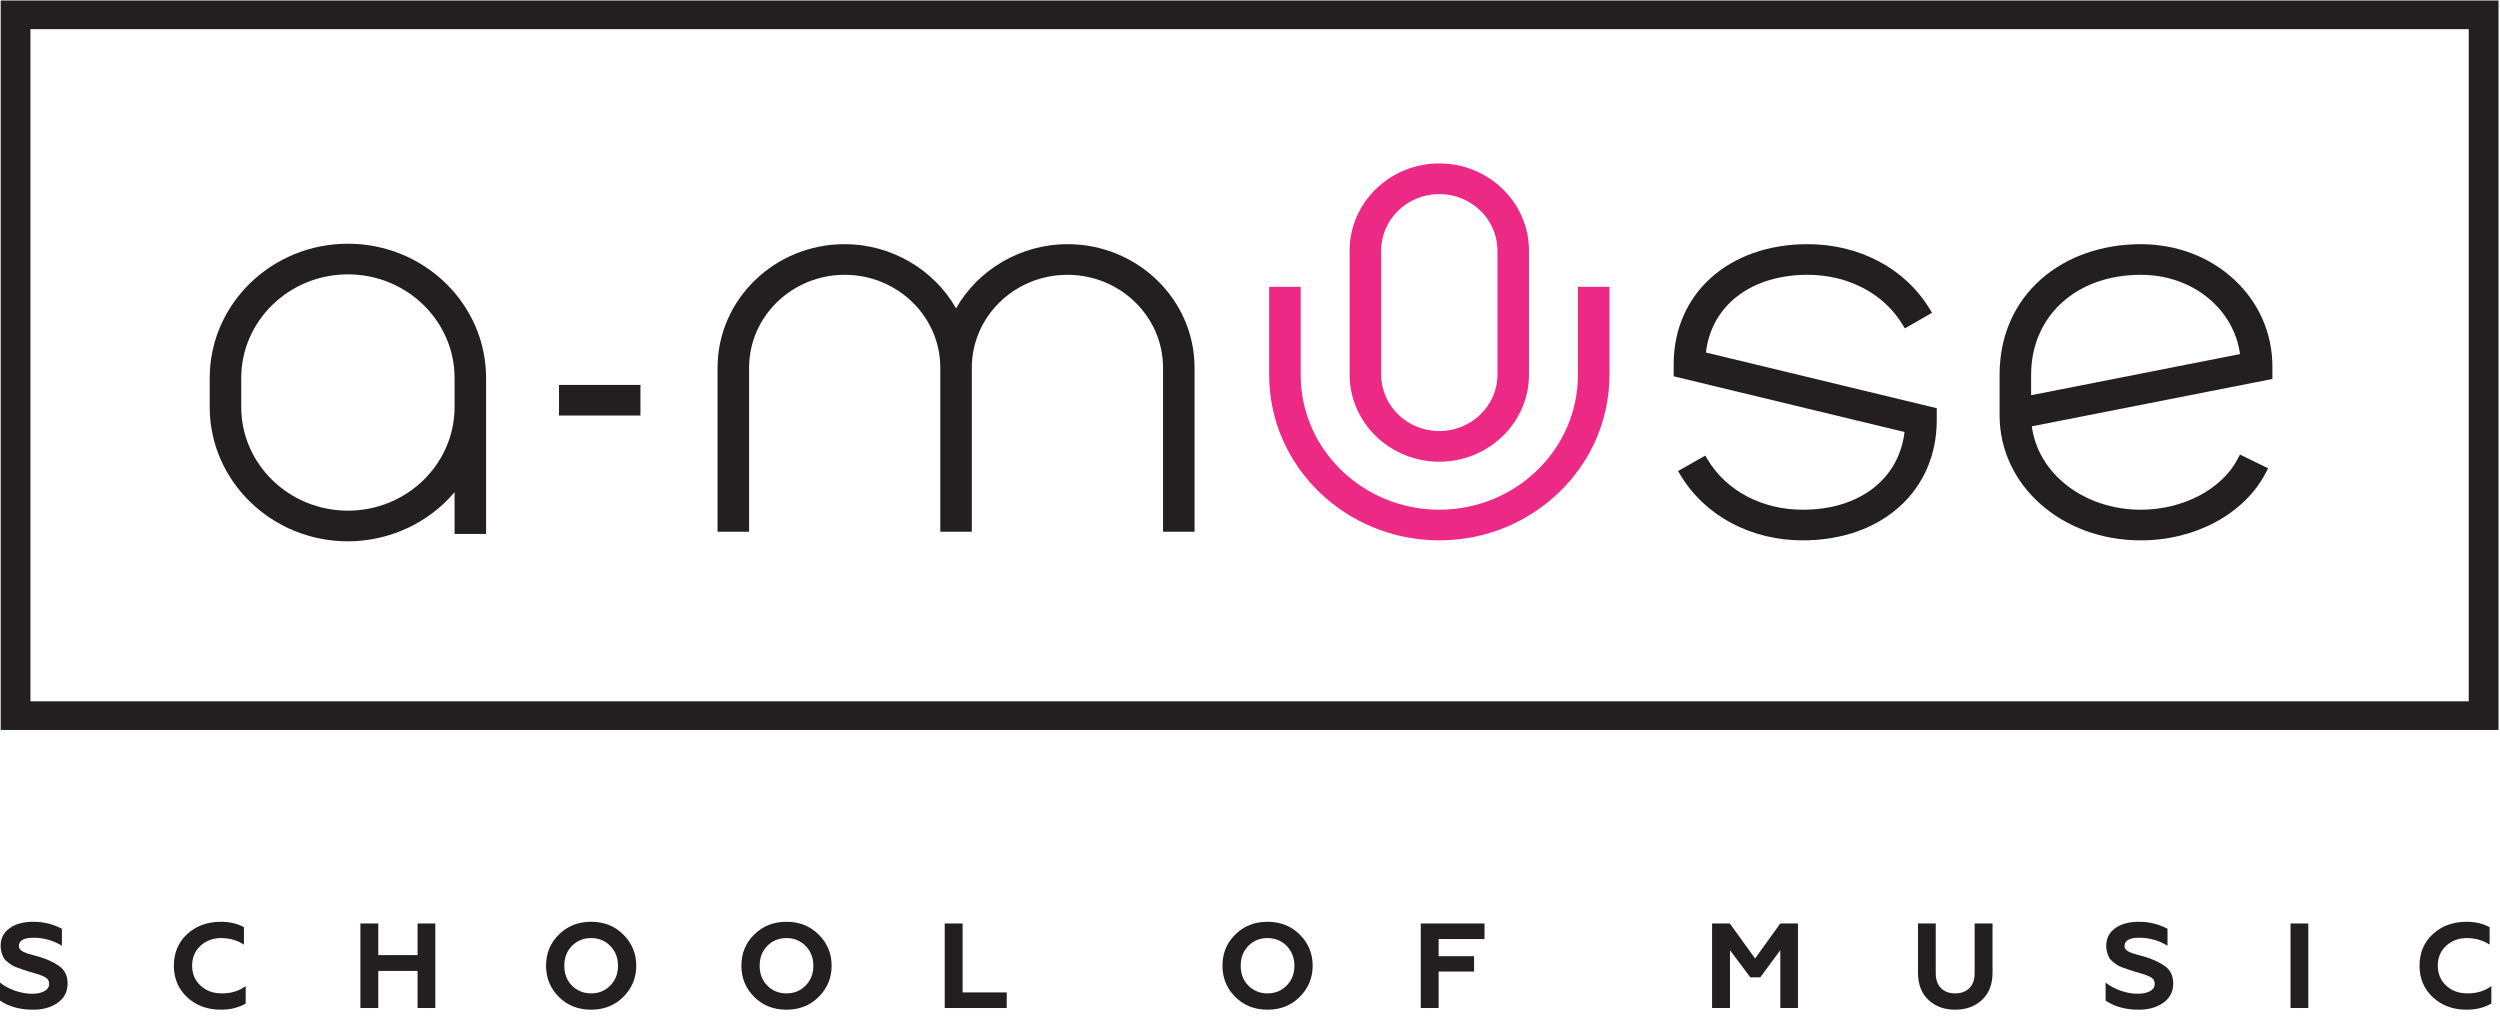 <svg width="117" height="48" viewBox="0 0 117 48" fill="none" xmlns="http://www.w3.org/2000/svg">
<path fill-rule="evenodd" clip-rule="evenodd" d="M0.033 34.161H116.93V0.023H0.033V34.161ZM1.425 32.822H115.538V1.364H1.425V32.822Z" fill="#231F20"/>
<path fill-rule="evenodd" clip-rule="evenodd" d="M54.43 24.884V17.208C54.43 14.811 52.423 12.861 49.956 12.861C47.489 12.861 45.481 14.811 45.481 17.208V24.884H44.006V17.208C44.006 14.811 41.999 12.861 39.532 12.861C37.065 12.861 35.058 14.811 35.058 17.208V24.884H33.582V17.208C33.582 14.02 36.251 11.426 39.532 11.426C41.688 11.426 43.705 12.598 44.744 14.431C45.783 12.598 47.8 11.426 49.956 11.426C53.237 11.426 55.905 14.02 55.905 17.208V24.884H54.43Z" fill="#231F20"/>
<path fill-rule="evenodd" clip-rule="evenodd" d="M54.568 24.749V17.208C54.568 14.737 52.499 12.726 49.956 12.726C47.413 12.726 45.343 14.737 45.343 17.208V24.749H44.145V17.208C44.145 14.737 42.075 12.726 39.532 12.726C36.989 12.726 34.92 14.737 34.92 17.208V24.749H33.721V17.208C33.721 14.094 36.328 11.561 39.532 11.561C41.741 11.561 43.768 12.796 44.744 14.723C45.72 12.796 47.746 11.561 49.956 11.561C53.16 11.561 55.767 14.094 55.767 17.208V24.749H54.568Z" fill="#231F20"/>
<path fill-rule="evenodd" clip-rule="evenodd" d="M84.369 25.289C81.935 25.289 79.795 24.145 78.645 22.231L78.532 22.045L79.807 21.321L79.918 21.508C80.801 22.977 82.465 23.855 84.369 23.855C87.013 23.855 88.869 22.431 89.132 20.218L78.328 17.611V17.049C78.328 13.738 80.907 11.427 84.6 11.427C87.017 11.427 89.151 12.558 90.305 14.452L90.419 14.638L89.149 15.369L89.035 15.183C88.149 13.729 86.491 12.861 84.6 12.861C81.955 12.861 80.099 14.284 79.837 16.497L90.64 19.104V19.665C90.64 22.976 88.061 25.289 84.369 25.289Z" fill="#231F20"/>
<path fill-rule="evenodd" clip-rule="evenodd" d="M84.368 25.154C81.984 25.154 79.889 24.036 78.763 22.163L78.721 22.093L79.756 21.506L79.799 21.576C80.706 23.087 82.414 23.989 84.368 23.989C87.144 23.989 89.064 22.471 89.282 20.115L78.467 17.505V17.049C78.467 13.818 80.988 11.561 84.599 11.561C86.968 11.561 89.056 12.667 90.185 14.521L90.229 14.591L89.197 15.184L89.154 15.114C88.243 13.618 86.54 12.726 84.599 12.726C81.824 12.726 79.903 14.243 79.686 16.599L90.501 19.21V19.665C90.501 22.897 87.979 25.154 84.368 25.154Z" fill="#231F20"/>
<path fill-rule="evenodd" clip-rule="evenodd" d="M100.19 12.861C97.167 12.861 95.056 14.789 95.056 17.55V18.496L104.833 16.571C104.702 15.63 104.256 14.784 103.538 14.119C102.663 13.307 101.474 12.861 100.19 12.861ZM100.19 25.289C96.483 25.289 93.58 22.715 93.58 19.429V17.55C93.58 15.729 94.26 14.172 95.544 13.047C96.739 12.002 98.389 11.427 100.19 11.427C101.856 11.427 103.406 12.014 104.556 13.081C105.712 14.153 106.349 15.598 106.348 17.15V17.736L95.09 19.952C95.383 22.185 97.552 23.855 100.19 23.855C102.168 23.855 103.992 22.895 104.729 21.466L104.829 21.272L106.147 21.915L106.049 22.109C105.052 24.041 102.753 25.289 100.19 25.289Z" fill="#231F20"/>
<path fill-rule="evenodd" clip-rule="evenodd" d="M100.19 12.726C97.086 12.726 94.918 14.71 94.918 17.551V18.66L104.986 16.678C104.874 15.657 104.408 14.739 103.634 14.021C102.733 13.186 101.51 12.726 100.19 12.726ZM100.19 25.154C96.562 25.154 93.719 22.639 93.719 19.428V17.551C93.719 15.768 94.382 14.246 95.637 13.148C96.806 12.124 98.424 11.561 100.19 11.561C101.82 11.561 103.337 12.136 104.461 13.178C105.59 14.225 106.21 15.636 106.209 17.151V17.626L94.938 19.845C95.175 22.212 97.418 23.989 100.19 23.989C102.219 23.989 104.094 22.999 104.853 21.526L104.891 21.453L105.962 21.975L105.924 22.049C104.952 23.934 102.701 25.154 100.19 25.154Z" fill="#231F20"/>
<path fill-rule="evenodd" clip-rule="evenodd" d="M16.282 12.84C13.529 12.84 11.29 15.016 11.29 17.691V19.049C11.29 21.723 13.529 23.899 16.282 23.899C19.034 23.899 21.274 21.723 21.274 19.049V17.691C21.274 15.016 19.034 12.84 16.282 12.84ZM16.282 25.334C12.715 25.334 9.814 22.514 9.814 19.049V17.691C9.814 14.225 12.715 11.406 16.282 11.406C19.848 11.406 22.749 14.225 22.749 17.691V24.988H21.274V23.036C20.049 24.482 18.212 25.334 16.282 25.334Z" fill="#231F20"/>
<path fill-rule="evenodd" clip-rule="evenodd" d="M16.282 12.705C13.453 12.705 11.151 14.942 11.151 17.69V19.048C11.151 21.798 13.453 24.034 16.282 24.034C19.111 24.034 21.412 21.798 21.412 19.048V17.69C21.412 14.942 19.111 12.705 16.282 12.705ZM16.282 25.199C12.792 25.199 9.953 22.44 9.953 19.048V17.69C9.953 14.3 12.792 11.54 16.282 11.54C19.771 11.54 22.61 14.3 22.61 17.69V24.854H21.412V22.641C20.22 24.247 18.322 25.199 16.282 25.199Z" fill="#231F20"/>
<path fill-rule="evenodd" clip-rule="evenodd" d="M26.162 19.447H29.973V18.014H26.162V19.447Z" fill="#231F20"/>
<path fill-rule="evenodd" clip-rule="evenodd" d="M26.301 19.313H29.835V18.148H26.301V19.313Z" fill="#231F20"/>
<path fill-rule="evenodd" clip-rule="evenodd" d="M26.246 19.366H29.89V18.095H26.246V19.366Z" fill="#231F20"/>
<path fill-rule="evenodd" clip-rule="evenodd" d="M26.385 19.231H29.751V18.23H26.385V19.231Z" fill="#231F20"/>
<path fill-rule="evenodd" clip-rule="evenodd" d="M67.359 25.288C62.969 25.288 59.397 21.818 59.397 17.55V13.421H60.872V17.55C60.872 21.026 63.782 23.854 67.359 23.854C70.936 23.854 73.846 21.026 73.846 17.55V13.421H75.322V17.55C75.322 21.818 71.75 25.288 67.359 25.288Z" fill="#EC2985"/>
<path fill-rule="evenodd" clip-rule="evenodd" d="M67.358 25.154C63.044 25.154 59.535 21.743 59.535 17.551V13.556H60.733V17.551C60.733 21.1 63.705 23.989 67.358 23.989C71.012 23.989 73.985 21.1 73.985 17.551V13.556H75.182V17.551C75.182 21.743 71.673 25.154 67.358 25.154Z" fill="#EC2985"/>
<path fill-rule="evenodd" clip-rule="evenodd" d="M67.359 9.083C65.858 9.083 64.638 10.269 64.638 11.728V17.53C64.638 18.988 65.858 20.174 67.359 20.174C68.859 20.174 70.081 18.988 70.081 17.53V11.728C70.081 10.269 68.859 9.083 67.359 9.083ZM67.359 21.608C65.044 21.608 63.162 19.779 63.162 17.53V11.728C63.162 9.478 65.044 7.649 67.359 7.649C69.673 7.649 71.556 9.478 71.556 11.728V17.53C71.556 19.779 69.673 21.608 67.359 21.608Z" fill="#EC2985"/>
<path fill-rule="evenodd" clip-rule="evenodd" d="M67.359 8.948C65.782 8.948 64.5 10.195 64.5 11.727V17.53C64.5 19.062 65.782 20.309 67.359 20.309C68.936 20.309 70.219 19.062 70.219 17.53V11.727C70.219 10.195 68.936 8.948 67.359 8.948ZM67.359 21.473C65.122 21.473 63.301 19.704 63.301 17.53V11.727C63.301 9.553 65.122 7.783 67.359 7.783C69.597 7.783 71.418 9.553 71.418 11.727V17.53C71.418 19.704 69.597 21.473 67.359 21.473Z" fill="#EC2985"/>
<path fill-rule="evenodd" clip-rule="evenodd" d="M1.547 47.254C0.935 47.254 0.419 47.113 0 46.83V45.982C0.171 46.126 0.396 46.249 0.675 46.356C0.958 46.457 1.237 46.507 1.512 46.507C1.741 46.507 1.929 46.468 2.076 46.386C2.224 46.306 2.298 46.193 2.298 46.05C2.298 45.896 2.228 45.787 2.088 45.722C2.03 45.688 1.952 45.655 1.855 45.621L1.716 45.575L1.39 45.48L1.088 45.383C1.045 45.371 0.954 45.34 0.814 45.287C0.694 45.242 0.607 45.202 0.553 45.168C0.351 45.032 0.223 44.918 0.168 44.824C0.076 44.643 0.029 44.459 0.029 44.27C0.029 43.919 0.167 43.645 0.443 43.445C0.717 43.241 1.092 43.139 1.565 43.139C2.042 43.139 2.486 43.248 2.897 43.467V44.259C2.482 44.01 2.042 43.886 1.576 43.886C1.115 43.886 0.884 44.016 0.884 44.276C0.884 44.389 0.956 44.478 1.1 44.547C1.184 44.592 1.295 44.632 1.431 44.665C1.613 44.715 1.761 44.755 1.873 44.79C2.21 44.891 2.505 45.03 2.756 45.202C3.028 45.387 3.164 45.662 3.164 46.027C3.164 46.408 3.011 46.707 2.705 46.926C2.398 47.145 2.013 47.254 1.547 47.254Z" fill="#231F20"/>
<path fill-rule="evenodd" clip-rule="evenodd" d="M10.34 47.254C9.708 47.254 9.183 47.062 8.764 46.676C8.345 46.286 8.137 45.793 8.137 45.197C8.137 44.594 8.344 44.1 8.758 43.716C9.178 43.332 9.705 43.139 10.34 43.139C10.736 43.139 11.095 43.221 11.416 43.389V44.208C11.102 44.004 10.746 43.902 10.347 43.902C9.962 43.902 9.638 44.025 9.375 44.27C9.119 44.511 8.991 44.82 8.991 45.197C8.991 45.573 9.123 45.884 9.387 46.129C9.646 46.37 9.977 46.49 10.381 46.49C10.827 46.49 11.199 46.376 11.498 46.146V46.965C11.169 47.157 10.783 47.254 10.34 47.254Z" fill="#231F20"/>
<path fill-rule="evenodd" clip-rule="evenodd" d="M17.704 47.175H16.867V43.219H17.704V44.699H19.542V43.219H20.373V47.175H19.542V45.439H17.704V47.175Z" fill="#231F20"/>
<path fill-rule="evenodd" clip-rule="evenodd" d="M26.764 46.123C27.005 46.368 27.305 46.49 27.666 46.49C28.022 46.49 28.321 46.368 28.561 46.123C28.802 45.879 28.922 45.57 28.922 45.197C28.922 44.824 28.802 44.515 28.561 44.27C28.321 44.025 28.022 43.902 27.666 43.902C27.305 43.902 27.005 44.025 26.764 44.27C26.528 44.511 26.41 44.82 26.41 45.197C26.41 45.573 26.528 45.882 26.764 46.123ZM25.555 45.197C25.555 44.616 25.755 44.13 26.154 43.738C26.552 43.339 27.057 43.139 27.666 43.139C28.27 43.139 28.773 43.339 29.172 43.738C29.575 44.138 29.777 44.623 29.777 45.197C29.777 45.766 29.575 46.251 29.172 46.655C28.773 47.054 28.27 47.254 27.666 47.254C27.057 47.254 26.552 47.054 26.154 46.655C25.755 46.255 25.555 45.77 25.555 45.197Z" fill="#231F20"/>
<path fill-rule="evenodd" clip-rule="evenodd" d="M35.907 46.123C36.147 46.368 36.447 46.49 36.808 46.49C37.165 46.49 37.464 46.368 37.703 46.123C37.944 45.879 38.065 45.57 38.065 45.197C38.065 44.824 37.944 44.515 37.703 44.27C37.464 44.025 37.165 43.902 36.808 43.902C36.447 43.902 36.147 44.025 35.907 44.27C35.67 44.511 35.552 44.82 35.552 45.197C35.552 45.573 35.67 45.882 35.907 46.123ZM34.697 45.197C34.697 44.616 34.897 44.13 35.296 43.738C35.695 43.339 36.2 43.139 36.808 43.139C37.412 43.139 37.915 43.339 38.314 43.738C38.718 44.138 38.92 44.623 38.92 45.197C38.92 45.766 38.718 46.251 38.314 46.655C37.915 47.054 37.412 47.254 36.808 47.254C36.2 47.254 35.695 47.054 35.296 46.655C34.897 46.255 34.697 45.77 34.697 45.197Z" fill="#231F20"/>
<path fill-rule="evenodd" clip-rule="evenodd" d="M47.115 47.175H44.213V43.219H45.05V46.445H47.115V47.175Z" fill="#231F20"/>
<path fill-rule="evenodd" clip-rule="evenodd" d="M58.42 46.123C58.661 46.368 58.961 46.49 59.321 46.49C59.678 46.49 59.976 46.368 60.217 46.123C60.457 45.879 60.578 45.57 60.578 45.197C60.578 44.824 60.457 44.515 60.217 44.27C59.976 44.025 59.678 43.902 59.321 43.902C58.961 43.902 58.661 44.025 58.42 44.27C58.183 44.511 58.065 44.82 58.065 45.197C58.065 45.573 58.183 45.882 58.42 46.123ZM57.211 45.197C57.211 44.616 57.41 44.13 57.809 43.738C58.209 43.339 58.712 43.139 59.321 43.139C59.926 43.139 60.428 43.339 60.827 43.738C61.231 44.138 61.433 44.623 61.433 45.197C61.433 45.766 61.231 46.251 60.827 46.655C60.428 47.054 59.926 47.254 59.321 47.254C58.712 47.254 58.209 47.054 57.809 46.655C57.41 46.255 57.211 45.77 57.211 45.197Z" fill="#231F20"/>
<path fill-rule="evenodd" clip-rule="evenodd" d="M67.329 47.175H66.492V43.219H69.475V43.947H67.329V44.75H68.987V45.468H67.329V47.175Z" fill="#231F20"/>
<path fill-rule="evenodd" clip-rule="evenodd" d="M80.963 47.175H80.125V43.219H80.956L82.138 44.857L83.318 43.219H84.144V47.175H83.318V44.468L82.381 45.739H81.916L80.963 44.468V47.175Z" fill="#231F20"/>
<path fill-rule="evenodd" clip-rule="evenodd" d="M91.5 47.254C90.992 47.254 90.575 47.101 90.25 46.796C89.924 46.49 89.762 46.063 89.762 45.513V43.219H90.593V45.541C90.593 45.847 90.675 46.081 90.84 46.245C91.005 46.409 91.225 46.49 91.5 46.49C91.779 46.49 92.001 46.409 92.166 46.245C92.33 46.081 92.413 45.847 92.413 45.541V43.219H93.251V45.513C93.251 46.063 93.087 46.49 92.757 46.796C92.431 47.101 92.011 47.254 91.5 47.254Z" fill="#231F20"/>
<path fill-rule="evenodd" clip-rule="evenodd" d="M100.09 47.254C99.478 47.254 98.962 47.113 98.543 46.83V45.982C98.713 46.126 98.939 46.249 99.218 46.356C99.5 46.457 99.78 46.507 100.055 46.507C100.284 46.507 100.472 46.468 100.619 46.386C100.767 46.306 100.84 46.193 100.84 46.05C100.84 45.896 100.771 45.787 100.631 45.722C100.572 45.688 100.495 45.655 100.398 45.621L100.258 45.575L99.933 45.48L99.631 45.383C99.588 45.371 99.496 45.34 99.357 45.287C99.237 45.242 99.15 45.202 99.095 45.168C98.894 45.032 98.765 44.918 98.711 44.824C98.619 44.643 98.572 44.459 98.572 44.27C98.572 43.919 98.709 43.645 98.985 43.445C99.26 43.241 99.634 43.139 100.107 43.139C100.584 43.139 101.028 43.248 101.44 43.467V44.259C101.025 44.01 100.584 43.886 100.119 43.886C99.658 43.886 99.427 44.016 99.427 44.276C99.427 44.389 99.499 44.478 99.642 44.547C99.727 44.592 99.838 44.632 99.974 44.665C100.156 44.715 100.304 44.755 100.416 44.79C100.753 44.891 101.048 45.03 101.299 45.202C101.571 45.387 101.707 45.662 101.707 46.027C101.707 46.408 101.554 46.707 101.247 46.926C100.941 47.145 100.556 47.254 100.09 47.254Z" fill="#231F20"/>
<path fill-rule="evenodd" clip-rule="evenodd" d="M107.197 47.175H108.029V43.219H107.197V47.175Z" fill="#231F20"/>
<path fill-rule="evenodd" clip-rule="evenodd" d="M115.438 47.254C114.806 47.254 114.281 47.062 113.861 46.676C113.443 46.286 113.234 45.793 113.234 45.197C113.234 44.594 113.441 44.1 113.856 43.716C114.275 43.332 114.802 43.139 115.438 43.139C115.833 43.139 116.192 43.221 116.514 43.389V44.208C116.2 44.004 115.843 43.902 115.443 43.902C115.06 43.902 114.736 44.025 114.472 44.27C114.217 44.511 114.089 44.82 114.089 45.197C114.089 45.573 114.221 45.884 114.484 46.129C114.744 46.37 115.075 46.49 115.479 46.49C115.924 46.49 116.297 46.376 116.595 46.146V46.965C116.266 47.157 115.88 47.254 115.438 47.254Z" fill="#231F20"/>
</svg>
